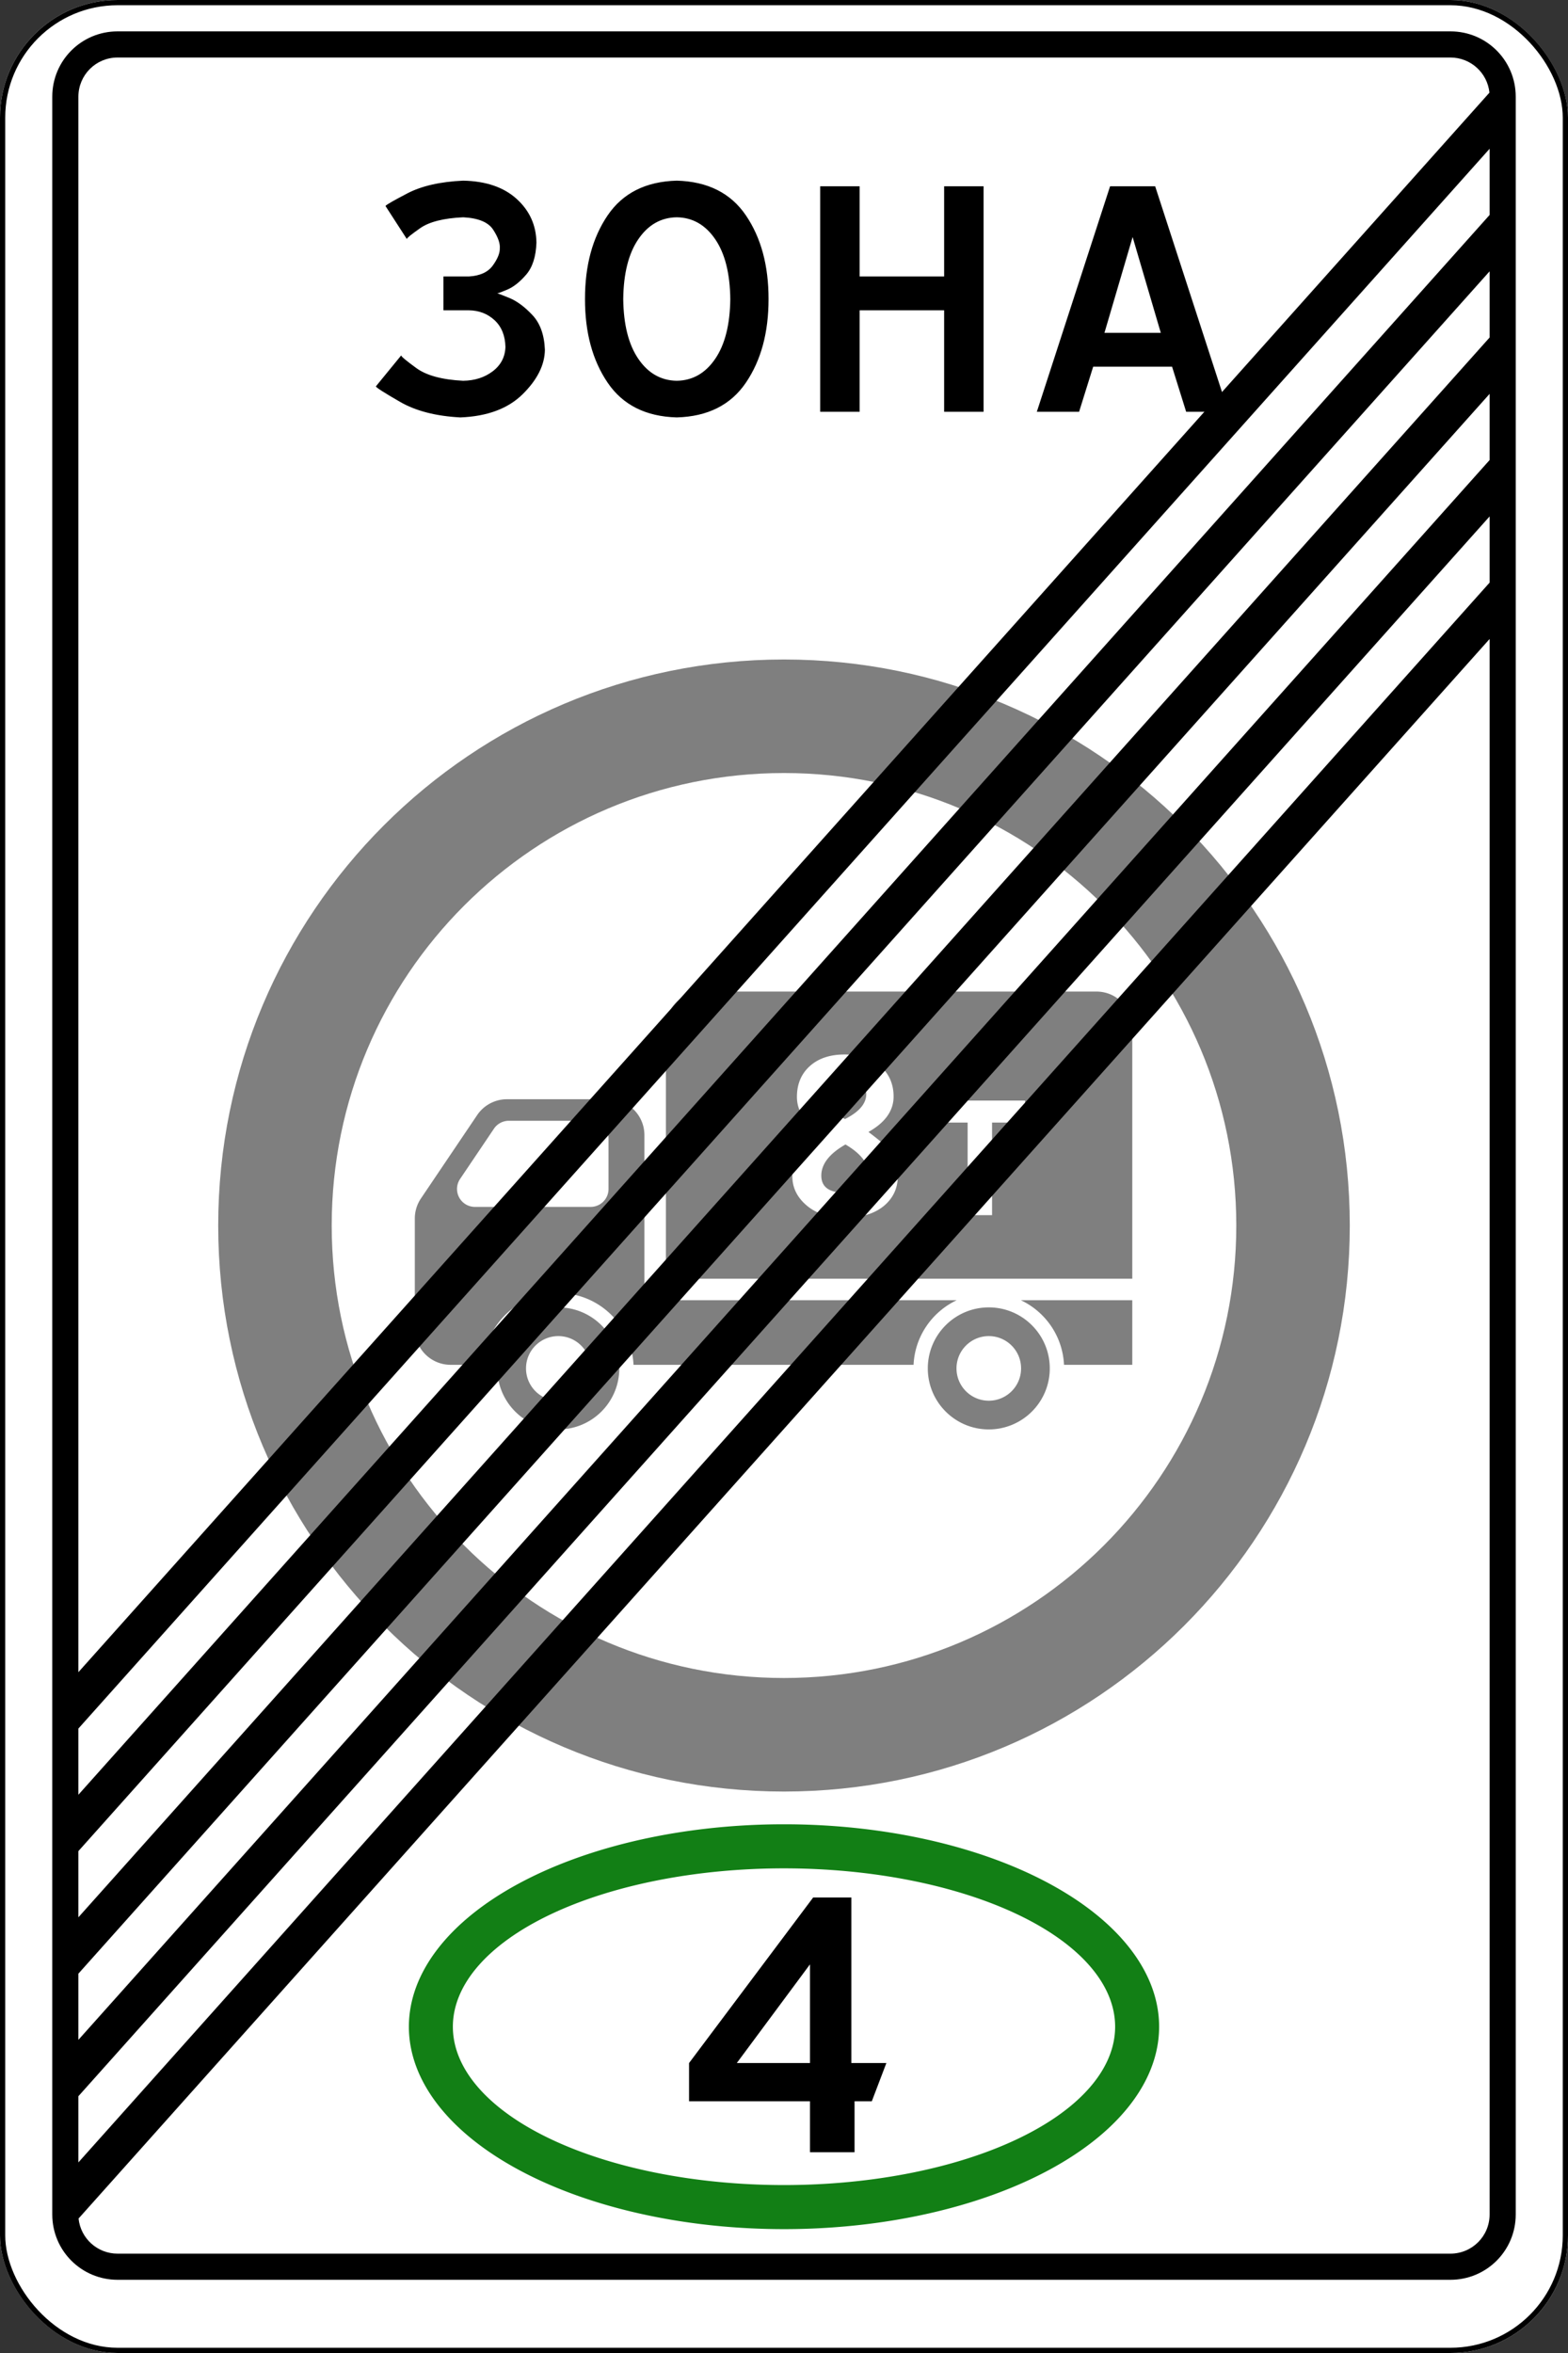 <svg xmlns="http://www.w3.org/2000/svg" width="600" height="900">
    <rect width="100%" height="100%" fill="#333333" stroke="none"/>
    <title>
        5.38 Конец зоны с ограничением экологического класса грузовых автомобилей
    </title>
    <rect ry="45" rx="45" height="900" width="600" style="marker:none" overflow="visible" color="#000" fill="#fff"/>
    <rect style="marker:none" width="598" height="898" x="1" y="1" rx="44" ry="44" overflow="visible" color="#000" fill="none" stroke="#000" stroke-width="2"/>
    <path d="M169.69 118.688h9.703c3.886.045 7.165 1.302 9.838 3.773 2.673 2.47 4.066 5.885 4.178 10.242-.135 3.841-1.752 6.94-4.852 9.3-3.1 2.357-6.873 3.57-11.32 3.638-8.063-.405-14.038-2.022-17.924-4.852-3.885-2.83-5.817-4.447-5.795-4.851l-9.703 11.859c.202.494 3.302 2.47 9.3 5.93 5.996 3.459 13.678 5.435 23.044 5.93 10.31-.405 18.26-3.37 23.853-8.895 5.593-5.526 8.423-11.186 8.49-16.98-.226-5.697-1.81-10.116-4.751-13.257-2.942-3.142-5.883-5.325-8.825-6.55-2.941-1.224-4.525-1.81-4.751-1.756.186.06 1.49-.42 3.913-1.438 2.422-1.018 4.845-2.934 7.267-5.75 2.422-2.815 3.727-6.887 3.913-12.218-.09-6.649-2.605-12.219-7.547-16.711-4.941-4.492-11.77-6.828-20.484-7.008-8.785.405-15.896 2.022-21.331 4.852-5.436 2.83-8.234 4.447-8.394 4.851l8.163 12.63c-.045-.347 1.662-1.733 5.12-4.159 3.46-2.426 8.94-3.812 16.442-4.158 5.772.292 9.59 1.864 11.455 4.716 1.864 2.853 2.718 5.234 2.56 7.143.046 1.864-.853 4.066-2.695 6.604-1.842 2.538-4.896 3.93-9.164 4.177h-9.703zm89.276-49.594c-11.84.328-20.658 4.755-26.452 13.284-5.795 8.529-8.683 19.195-8.664 31.997-.02 12.803 2.869 23.469 8.664 31.997 5.794 8.529 14.612 12.957 26.452 13.284 11.84-.327 20.658-4.755 26.453-13.284 5.794-8.528 8.682-19.194 8.663-31.997.02-12.802-2.869-23.468-8.663-31.997-5.795-8.529-14.613-12.957-26.453-13.284zm0 14.016c6.042.09 10.938 2.875 14.69 8.355 3.75 5.48 5.682 13.117 5.794 22.91-.112 9.793-2.044 17.43-5.795 22.91-3.75 5.48-8.647 8.266-14.689 8.356-6.042-.09-10.938-2.875-14.69-8.356-3.75-5.48-5.682-13.117-5.794-22.91.112-9.793 2.044-17.43 5.795-22.91 3.75-5.48 8.647-8.265 14.69-8.355zm54.874 74.39h15.094v-38.812h32.344V157.5h15.094V71.25h-15.094v34.5h-32.344v-34.5h-15.093zm108.782-30.187l10.78-36.656 10.782 36.656zm2.156-56.063l-28.031 86.25h16.171l5.391-17.25h30.187l5.391 17.25h16.172l-28.031-86.25z" style="line-height:125%;-inkscape-font-specification:'Russian Road Sign'" font-weight="400" font-family="Russian Road Sign" letter-spacing="-4.406" word-spacing="0"/>
    <path fill="#7f7f7f" d="M268.553 379.264a13.72 13.72 0 0 0-13.74 13.74v96.078H433.27v-96.078c0-7.605-6.113-13.74-13.718-13.74h-151zm54.789 24.068c5.862.028 10.488 1.607 13.873 4.744 3.137 2.973 4.72 6.752 4.72 11.348 0 5.422-3.206 9.936-9.619 13.541 4.156 3.137 6.757 5.322 7.803 6.56 2.284 2.725 3.412 6.206 3.412 10.417 0 4.293-1.56 7.881-4.697 10.771-3.66 3.358-8.861 5.031-15.604 5.031-6.302 0-11.312-1.689-15.027-5.074-3.33-3-5.008-6.573-5.008-10.728 0-4.211 1.134-7.703 3.39-10.483 1.13-1.403 3.729-3.588 7.802-6.56-6.303-3.358-9.442-7.81-9.442-13.342 0-4.734 1.545-8.58 4.655-11.526 3.357-3.164 7.935-4.726 13.742-4.699zm0 9.131c-2.477 0-4.438.557-5.897 1.686-1.458 1.128-2.193 2.565-2.193 4.298 0 3.606 2.696 6.797 8.09 9.577 5.421-2.725 8.133-5.92 8.133-9.553 0-1.734-.721-3.159-2.194-4.3-1.472-1.143-3.462-1.708-5.94-1.708zm-129.352 7.986a13.742 13.742 0 0 0-11.39 6.047l-21.534 31.916a13.724 13.724 0 0 0-2.337 7.678v42.211c0 7.581 6.145 13.728 13.726 13.728h12.397c.718-15.28 13.326-27.455 28.785-27.455s28.064 12.174 28.783 27.455h107.156c.515-10.945 7.12-20.285 16.516-24.709h-119.51v-63.144c0-7.581-6.147-13.727-13.728-13.727zm163.35.504h34.908v8.422h-12.635v35.416h-9.351v-35.416H357.34zm-162.621 7.73h31.271a6.865 6.865 0 0 1 6.864 6.866v19.217a6.863 6.863 0 0 1-6.864 6.863h-44.248a6.863 6.863 0 0 1-6.863-6.863c0-1.368.415-2.706 1.18-3.84l12.955-19.217a6.89 6.89 0 0 1 5.705-3.025zm128.799 9.07c-6.165 3.522-9.243 7.498-9.243 11.901 0 4.376 3.012 6.561 9.067 6.561 6.082 0 9.13-2.235 9.13-6.693 0-4.349-2.982-8.275-8.954-11.77zm67.11 59.567c9.396 4.424 16.002 13.764 16.517 24.71h26.125v-24.71h-42.641zm-176.991 2.745c-12.888 0-23.336 10.447-23.336 23.336 0 12.888 10.448 23.336 23.336 23.336 12.888 0 23.336-10.448 23.336-23.336 0-12.889-10.448-23.336-23.336-23.336zm164.724 0c-12.888 0-23.336 10.447-23.336 23.336 0 12.888 10.448 23.336 23.336 23.336 12.888 0 23.336-10.448 23.336-23.336 0-12.889-10.448-23.336-23.336-23.336zm-164.724 10.982c6.823 0 12.353 5.53 12.353 12.354 0 6.823-5.53 12.355-12.353 12.355-6.823 0-12.356-5.532-12.356-12.355 0-6.824 5.533-12.354 12.356-12.354zm164.724 0c6.823 0 12.354 5.53 12.354 12.354 0 6.823-5.53 12.355-12.354 12.355-6.823 0-12.355-5.532-12.355-12.355 0-6.824 5.532-12.354 12.355-12.354z"/>
    <path d="M300 252.25c-119.57 0-216.5 96.93-216.5 216.5s96.93 216.5 216.5 216.5 216.5-96.93 216.5-216.5-96.93-216.5-216.5-216.5zm0 43.428c95.585 0 173.072 77.487 173.072 173.072 0 95.585-77.487 173.072-173.072 173.072-95.585 0-173.072-77.487-173.072-173.072 0-95.585 77.487-173.072 173.072-173.072z" style="marker:none" overflow="visible" fill="#7f7f7f" color="#000"/>
    <path word-spacing="0" letter-spacing="0" font-size="173.971" font-weight="400" d="M311.162 725.769l-47.494 63.326v14.613h46.276v19.485h17.05v-19.485h6.61l5.567-14.613h-13.395v-63.327h-14.614zm-1.218 25.574v37.752h-28.01l28.01-37.752z" font-family="Russian Road Sign"/>
    <path d="M45 12c-13.85 0-25 11.15-25 25v810c0 13.85 11.15 25 25 25h510c13.85 0 25-11.15 25-25V37c0-13.85-11.15-25-25-25H45zm0 10h510c7.78 0 14.158 5.87 14.938 13.438L30 639.594V37c0-8.31 6.69-15 15-15zm525 34.906v25.313L30 686.468v-25.313l540-604.25zm0 46.875v25.313L30 733.344v-25.313l540-604.25zm0 46.875v25.313L30 780.218v-25.313l540-604.25zm0 46.875v25.313L30 827.094v-25.313l540-604.25zm0 46.875V847c0 8.31-6.69 15-15 15H45c-7.78 0-14.158-5.87-14.938-13.437L570 244.406z" style="marker:none" overflow="visible" color="#000"/>
    <path d="M299.999 697.768a143.543 77.428 0 0 0-143.541 77.427 143.543 77.428 0 0 0 143.541 77.428 143.543 77.428 0 0 0 143.543-77.428 143.543 77.428 0 0 0-143.543-77.427zm0 16.86a126.708 60.57 0 0 1 126.709 60.567 126.708 60.57 0 0 1-126.709 60.57 126.708 60.57 0 0 1-126.707-60.57 126.708 60.57 0 0 1 126.707-60.568z" fill="#127f15"/>
</svg>

